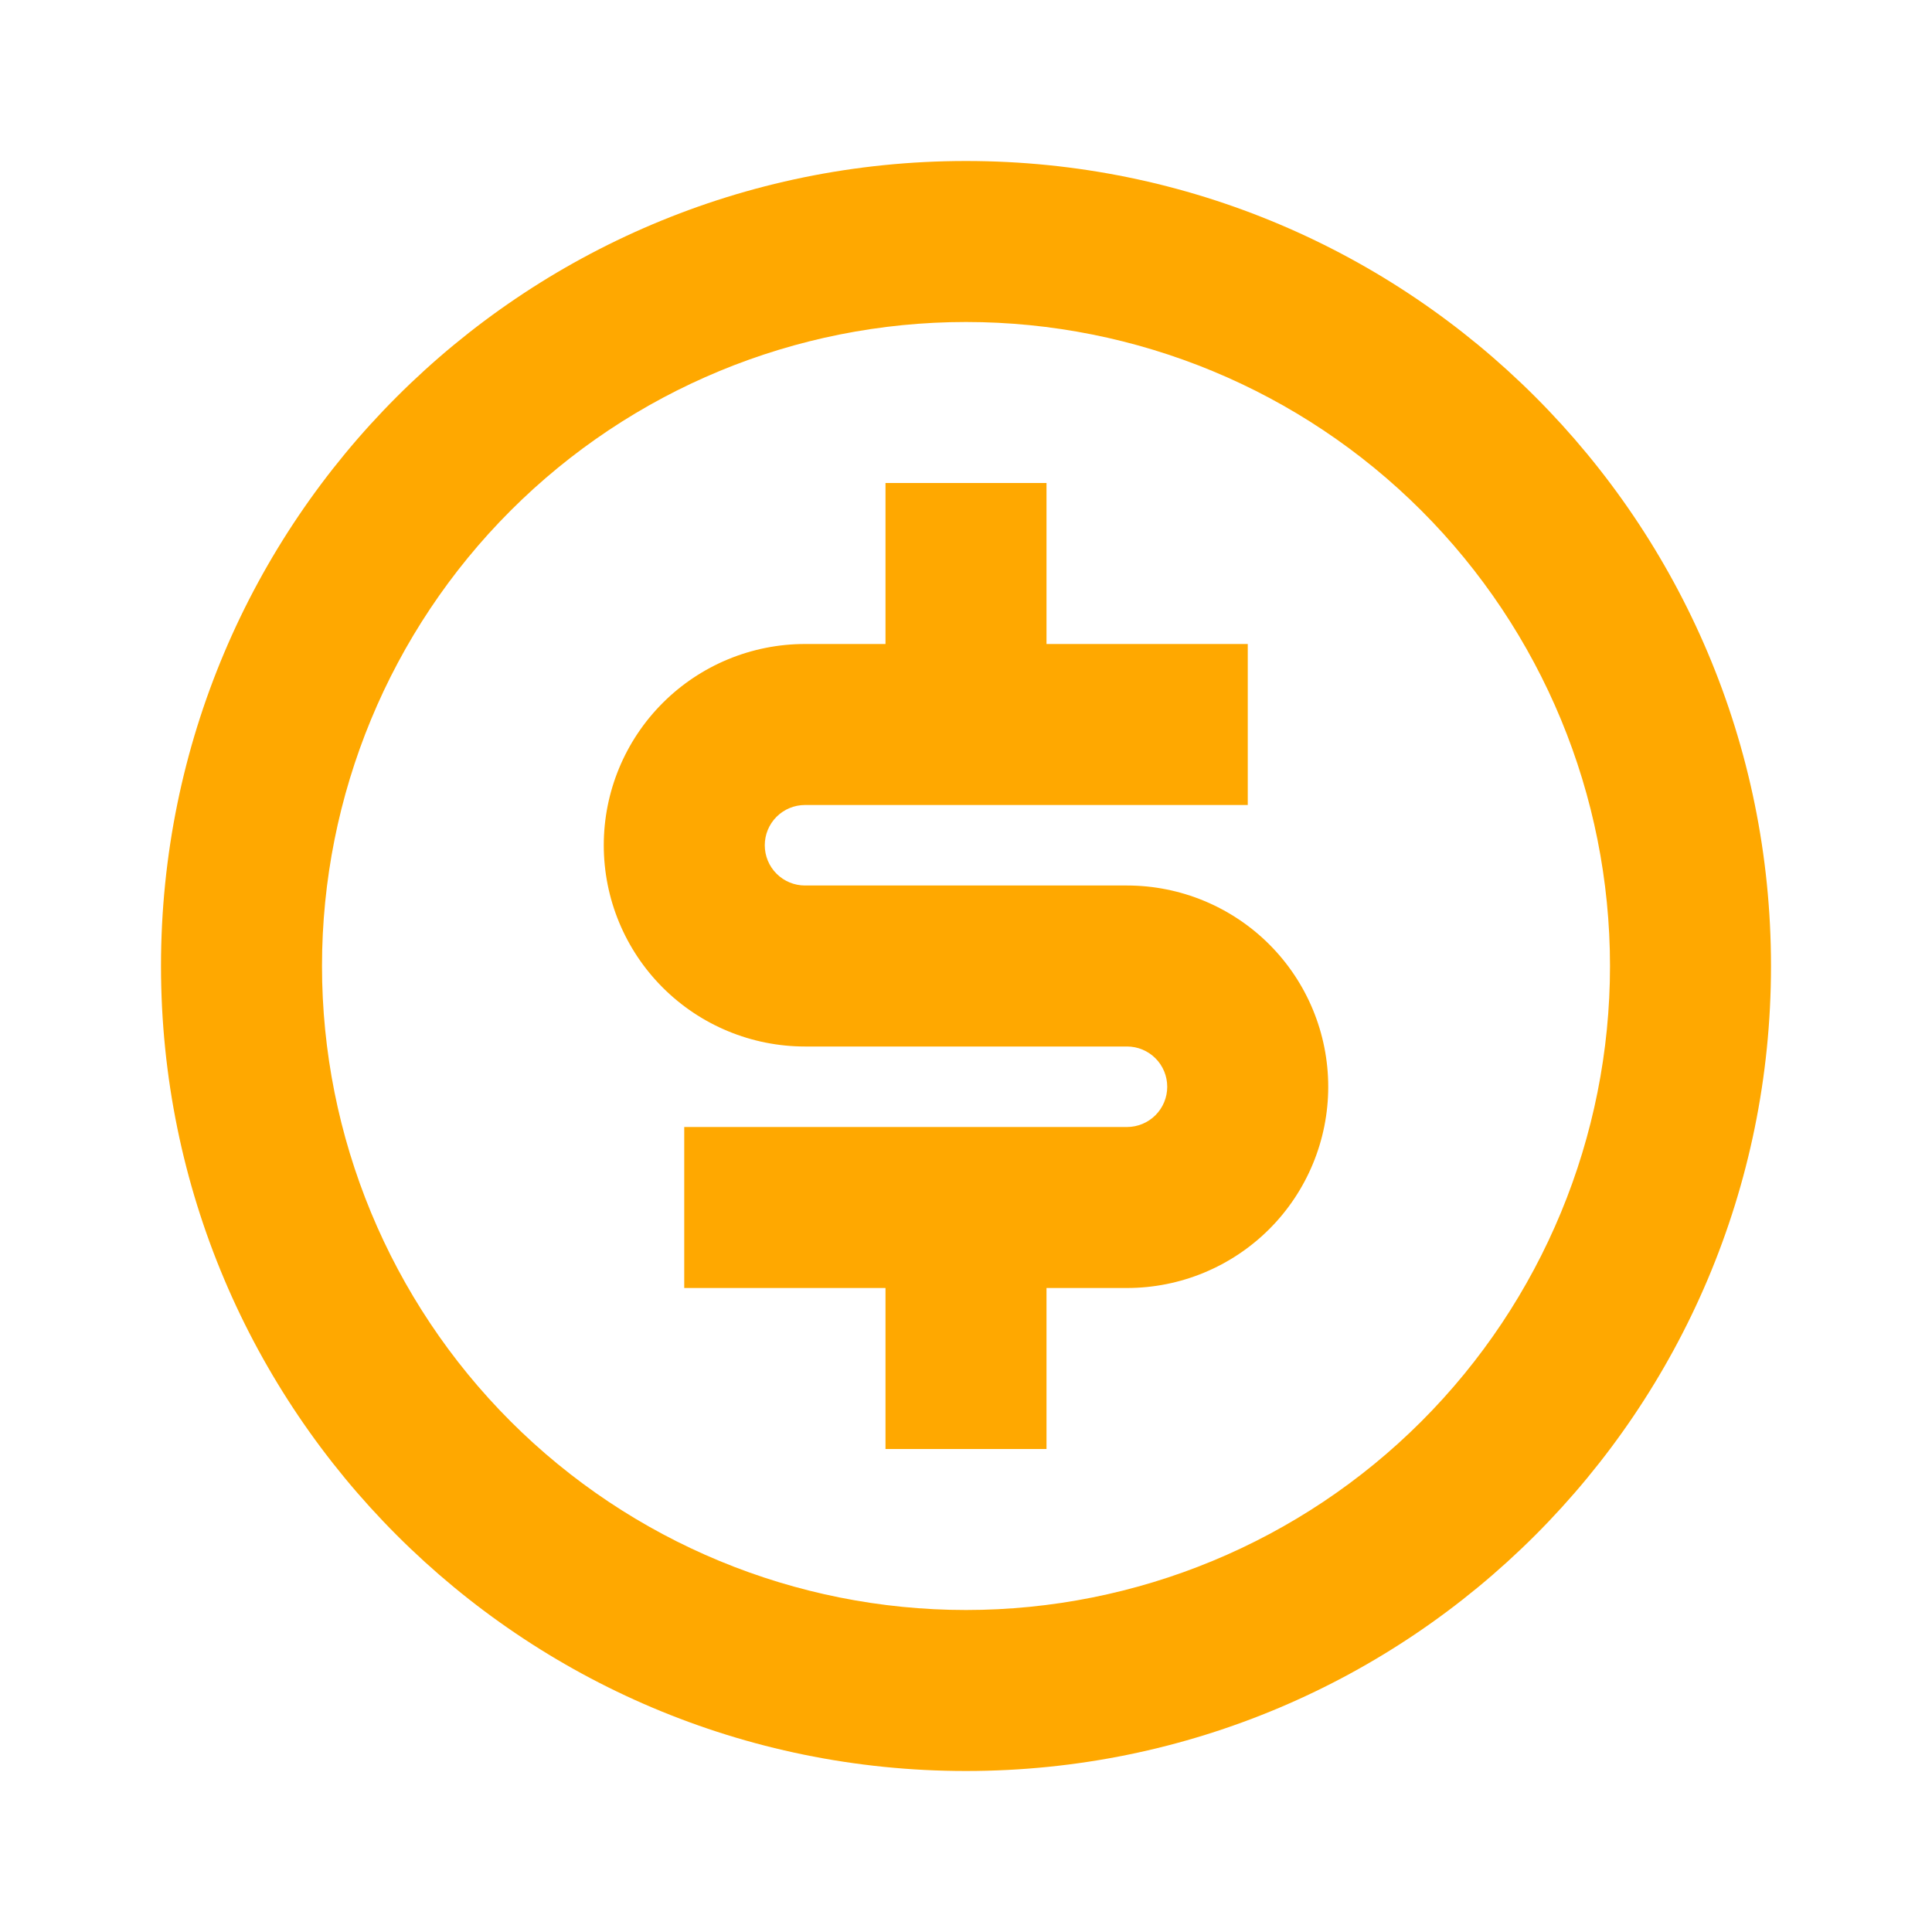 <svg width="51" height="51" viewBox="0 0 51 51" fill="none" xmlns="http://www.w3.org/2000/svg">
<path d="M25.5 46.75C13.764 46.75 4.25 37.236 4.25 25.5C4.25 13.764 13.764 4.25 25.5 4.25C37.236 4.25 46.75 13.764 46.75 25.5C46.75 37.236 37.236 46.75 25.5 46.75ZM25.5 42.5C30.009 42.5 34.333 40.709 37.521 37.521C40.709 34.333 42.5 30.009 42.5 25.5C42.5 20.991 40.709 16.667 37.521 13.479C34.333 10.291 30.009 8.5 25.5 8.5C20.991 8.5 16.667 10.291 13.479 13.479C10.291 16.667 8.5 20.991 8.5 25.5C8.5 30.009 10.291 34.333 13.479 37.521C16.667 40.709 20.991 42.5 25.5 42.5V42.5ZM18.062 29.75H29.75C30.032 29.75 30.302 29.638 30.501 29.439C30.701 29.239 30.812 28.969 30.812 28.688C30.812 28.406 30.701 28.136 30.501 27.936C30.302 27.737 30.032 27.625 29.75 27.625H21.25C19.841 27.625 18.49 27.065 17.494 26.069C16.497 25.073 15.938 23.721 15.938 22.312C15.938 20.904 16.497 19.552 17.494 18.556C18.49 17.56 19.841 17 21.25 17H23.375V12.75H27.625V17H32.938V21.25H21.25C20.968 21.25 20.698 21.362 20.499 21.561C20.299 21.761 20.188 22.031 20.188 22.312C20.188 22.594 20.299 22.864 20.499 23.064C20.698 23.263 20.968 23.375 21.25 23.375H29.75C31.159 23.375 32.51 23.935 33.507 24.931C34.503 25.927 35.062 27.279 35.062 28.688C35.062 30.096 34.503 31.448 33.507 32.444C32.51 33.44 31.159 34 29.75 34H27.625V38.25H23.375V34H18.062V29.75Z" fill="#FFA800"/>
</svg>

